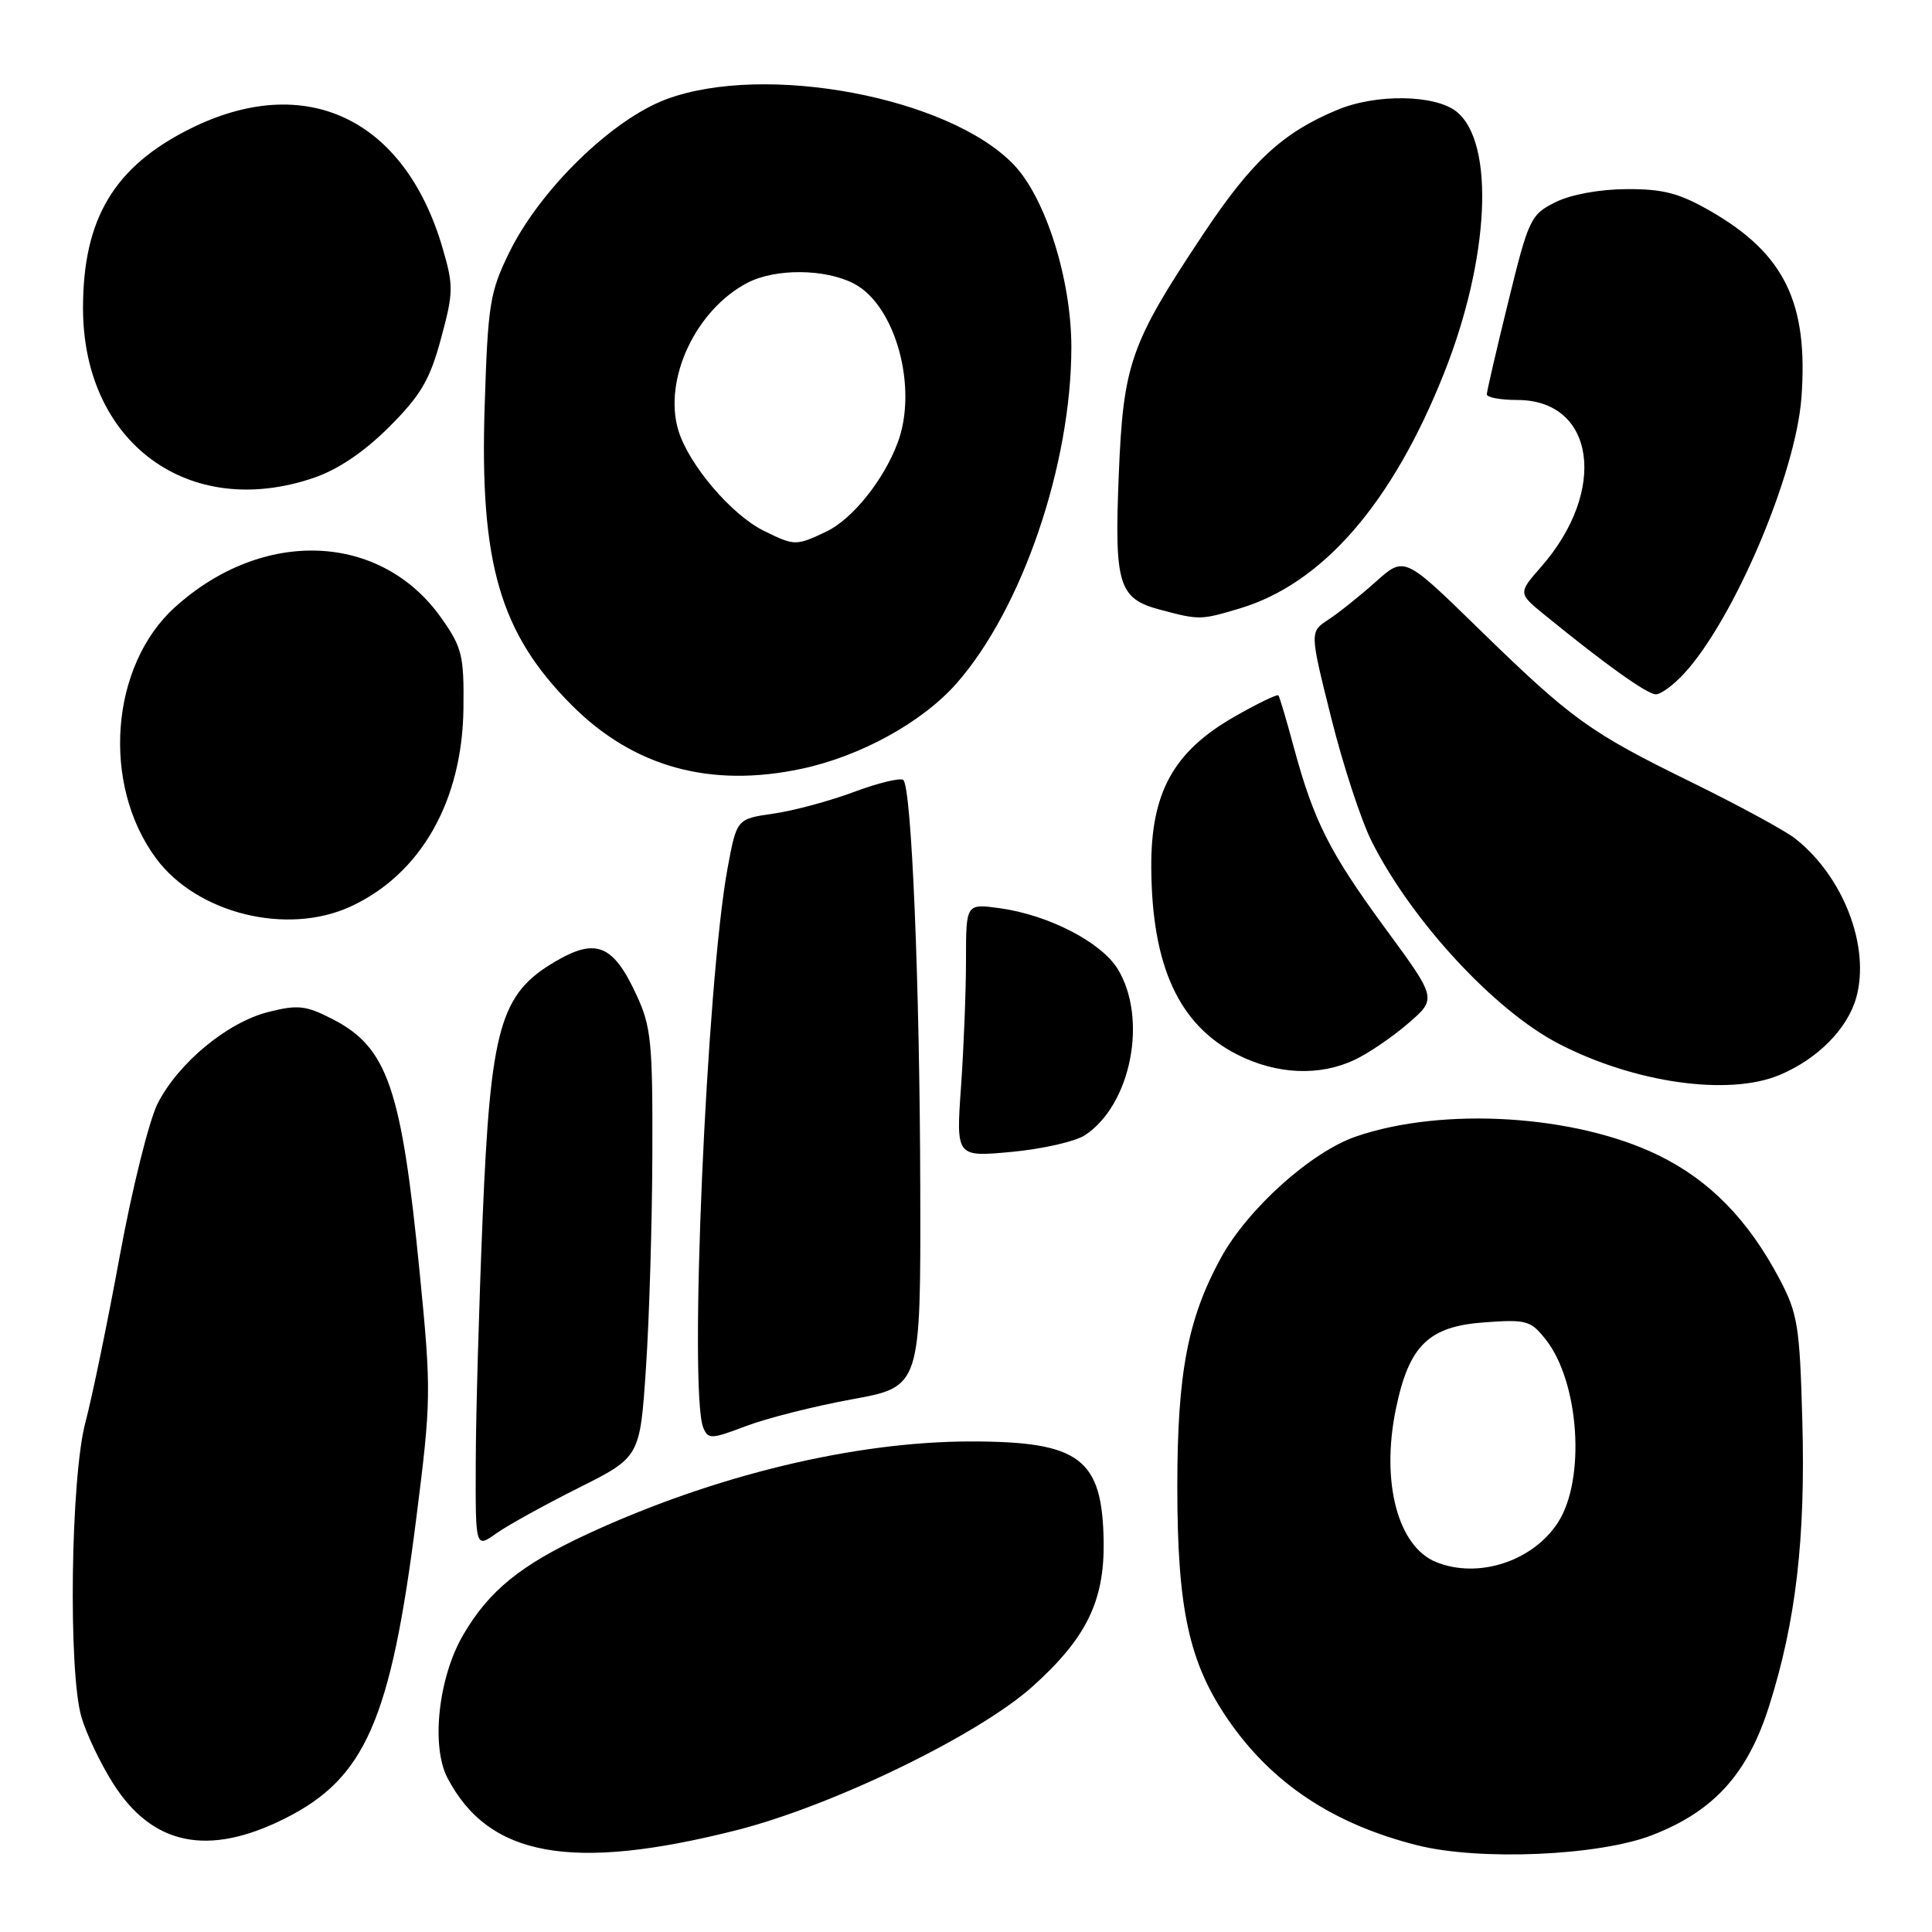<?xml version="1.0" encoding="UTF-8" standalone="no"?>
<!DOCTYPE svg PUBLIC "-//W3C//DTD SVG 1.1//EN" "http://www.w3.org/Graphics/SVG/1.1/DTD/svg11.dtd" >
<svg xmlns="http://www.w3.org/2000/svg" xmlns:xlink="http://www.w3.org/1999/xlink" version="1.1" viewBox="0 0 256 256">
 <g >
 <path fill="currentColor"
d=" M 97.59 242.51 C 110.34 239.28 129.68 229.89 136.84 223.45 C 143.93 217.08 146.34 212.17 146.24 204.33 C 146.09 193.26 143.11 191.00 128.66 191.00 C 113.21 191.00 94.54 195.51 77.74 203.31 C 69.00 207.37 64.80 210.77 61.39 216.61 C 58.10 222.21 57.09 231.34 59.28 235.56 C 64.74 246.05 75.73 248.04 97.59 242.51 Z  M 218.93 243.16 C 227.11 239.99 231.59 235.04 234.44 225.99 C 237.97 214.82 239.24 203.90 238.82 188.36 C 238.48 175.72 238.21 174.06 235.81 169.50 C 231.66 161.63 226.53 156.38 219.71 153.06 C 208.73 147.72 191.26 146.63 179.71 150.58 C 173.73 152.62 165.29 160.21 161.74 166.74 C 157.37 174.77 156.00 181.97 156.00 197.00 C 156.00 213.17 157.54 220.26 162.67 227.78 C 168.47 236.26 176.60 241.68 187.76 244.50 C 196.00 246.59 211.87 245.91 218.93 243.16 Z  M 37.71 240.98 C 48.39 235.65 51.77 227.96 55.15 201.25 C 57.14 185.55 57.16 184.37 55.62 168.73 C 53.20 144.09 51.36 138.76 43.99 135.00 C 40.53 133.23 39.45 133.11 35.57 134.09 C 30.14 135.45 23.64 140.83 20.89 146.22 C 19.77 148.42 17.51 157.48 15.88 166.36 C 14.25 175.24 12.19 185.20 11.31 188.50 C 9.37 195.80 9.02 221.44 10.79 227.52 C 11.43 229.72 13.32 233.69 14.99 236.32 C 20.19 244.53 27.58 246.05 37.71 240.98 Z  M 76.65 197.16 C 84.80 193.08 84.80 193.08 85.59 181.29 C 86.03 174.81 86.41 162.07 86.44 153.00 C 86.49 138.14 86.29 136.04 84.34 131.84 C 81.26 125.17 78.99 124.23 73.59 127.40 C 66.26 131.69 65.00 136.15 63.95 161.39 C 63.47 173.00 63.05 187.59 63.04 193.82 C 63.00 205.14 63.00 205.14 65.75 203.19 C 67.26 202.12 72.17 199.41 76.65 197.16 Z  M 112.92 185.41 C 122.00 183.75 122.00 183.75 121.94 157.62 C 121.88 130.58 120.80 104.47 119.70 103.36 C 119.35 103.02 116.43 103.72 113.20 104.92 C 109.98 106.13 105.15 107.43 102.48 107.81 C 97.62 108.51 97.62 108.51 96.41 115.02 C 93.61 130.21 91.25 184.47 93.19 189.18 C 93.83 190.73 94.24 190.71 98.86 188.96 C 101.60 187.92 107.93 186.32 112.92 185.41 Z  M 143.76 150.42 C 149.86 146.42 152.12 134.99 148.11 128.41 C 145.93 124.84 138.93 121.23 132.46 120.34 C 128.00 119.73 128.00 119.73 128.00 127.21 C 128.00 131.33 127.70 138.88 127.34 144.00 C 126.68 153.32 126.68 153.32 134.06 152.63 C 138.11 152.25 142.48 151.26 143.76 150.42 Z  M 235.78 142.45 C 240.84 140.34 244.82 136.31 245.97 132.16 C 247.83 125.42 244.26 116.14 237.87 111.11 C 236.53 110.06 230.35 106.70 224.13 103.65 C 210.57 97.00 208.29 95.36 195.79 83.17 C 186.08 73.70 186.08 73.70 182.28 77.10 C 180.19 78.97 177.37 81.22 176.01 82.11 C 173.54 83.72 173.54 83.72 176.39 95.11 C 177.95 101.37 180.37 108.75 181.76 111.50 C 187.05 122.01 198.02 133.88 206.50 138.28 C 216.52 143.49 229.03 145.27 235.78 142.45 Z  M 179.52 140.42 C 181.35 139.56 184.54 137.38 186.62 135.58 C 190.39 132.32 190.39 132.32 183.59 123.06 C 176.16 112.93 174.09 108.82 171.43 99.00 C 170.47 95.42 169.55 92.34 169.40 92.14 C 169.24 91.95 166.62 93.22 163.56 94.97 C 155.48 99.59 152.48 105.04 152.55 115.00 C 152.63 128.05 156.23 135.84 163.97 139.75 C 169.19 142.39 174.87 142.63 179.52 140.42 Z  M 46.50 120.10 C 55.78 115.80 61.27 106.12 61.41 93.84 C 61.49 86.87 61.23 85.79 58.50 81.92 C 50.51 70.56 34.85 69.91 23.19 80.45 C 14.60 88.20 13.42 103.96 20.69 113.75 C 26.12 121.07 38.08 124.01 46.50 120.10 Z  M 106.20 101.87 C 114.03 100.21 122.21 95.70 126.74 90.56 C 135.43 80.69 141.96 61.57 141.96 46.00 C 141.96 37.03 138.55 26.23 134.33 21.82 C 125.76 12.87 101.37 8.28 88.29 13.15 C 81.08 15.84 71.55 25.13 67.48 33.45 C 64.90 38.72 64.65 40.30 64.22 53.83 C 63.55 74.65 66.25 83.89 75.74 93.42 C 83.92 101.63 94.09 104.45 106.20 101.87 Z  M 223.15 89.25 C 229.76 82.07 237.95 62.81 238.70 52.69 C 239.63 40.11 236.45 33.59 226.61 27.95 C 222.48 25.58 220.35 25.03 215.50 25.06 C 211.93 25.08 208.12 25.78 206.09 26.80 C 202.82 28.43 202.55 28.99 199.85 40.00 C 198.29 46.33 197.02 51.84 197.01 52.25 C 197.00 52.66 198.82 53.00 201.05 53.00 C 211.37 53.00 213.08 65.01 204.19 75.13 C 201.14 78.61 201.14 78.61 204.76 81.55 C 212.83 88.13 218.27 92.00 219.41 92.00 C 220.08 92.00 221.76 90.76 223.15 89.25 Z  M 164.31 80.61 C 175.28 77.31 184.51 66.66 191.35 49.43 C 197.37 34.28 198.11 18.94 193.02 14.81 C 190.20 12.53 182.38 12.40 177.22 14.55 C 169.97 17.56 165.87 21.36 159.47 30.97 C 149.75 45.57 148.84 48.17 148.24 62.98 C 147.65 77.50 148.21 79.33 153.73 80.79 C 158.94 82.18 159.10 82.17 164.31 80.61 Z  M 41.56 63.32 C 44.79 62.22 48.23 59.90 51.57 56.57 C 55.77 52.36 56.95 50.35 58.43 44.88 C 60.09 38.76 60.11 37.88 58.65 32.89 C 53.63 15.66 40.45 9.44 25.17 17.07 C 15.11 22.10 11.00 28.99 11.00 40.82 C 11.00 58.65 25.00 68.97 41.56 63.32 Z  M 190.31 206.99 C 185.21 204.94 182.95 196.35 184.97 186.65 C 186.71 178.27 189.29 175.75 196.69 175.22 C 202.27 174.81 202.83 174.97 204.84 177.52 C 209.29 183.19 210.13 196.10 206.41 201.78 C 203.06 206.90 195.86 209.23 190.31 206.99 Z  M 101.20 70.33 C 96.91 68.21 91.24 61.54 89.88 57.01 C 87.86 50.26 92.21 41.01 99.07 37.46 C 102.77 35.55 109.32 35.60 113.13 37.57 C 118.66 40.42 121.68 51.40 118.94 58.68 C 117.09 63.63 112.93 68.80 109.51 70.43 C 105.46 72.35 105.30 72.35 101.20 70.33 Z "/>
</g>
</svg>